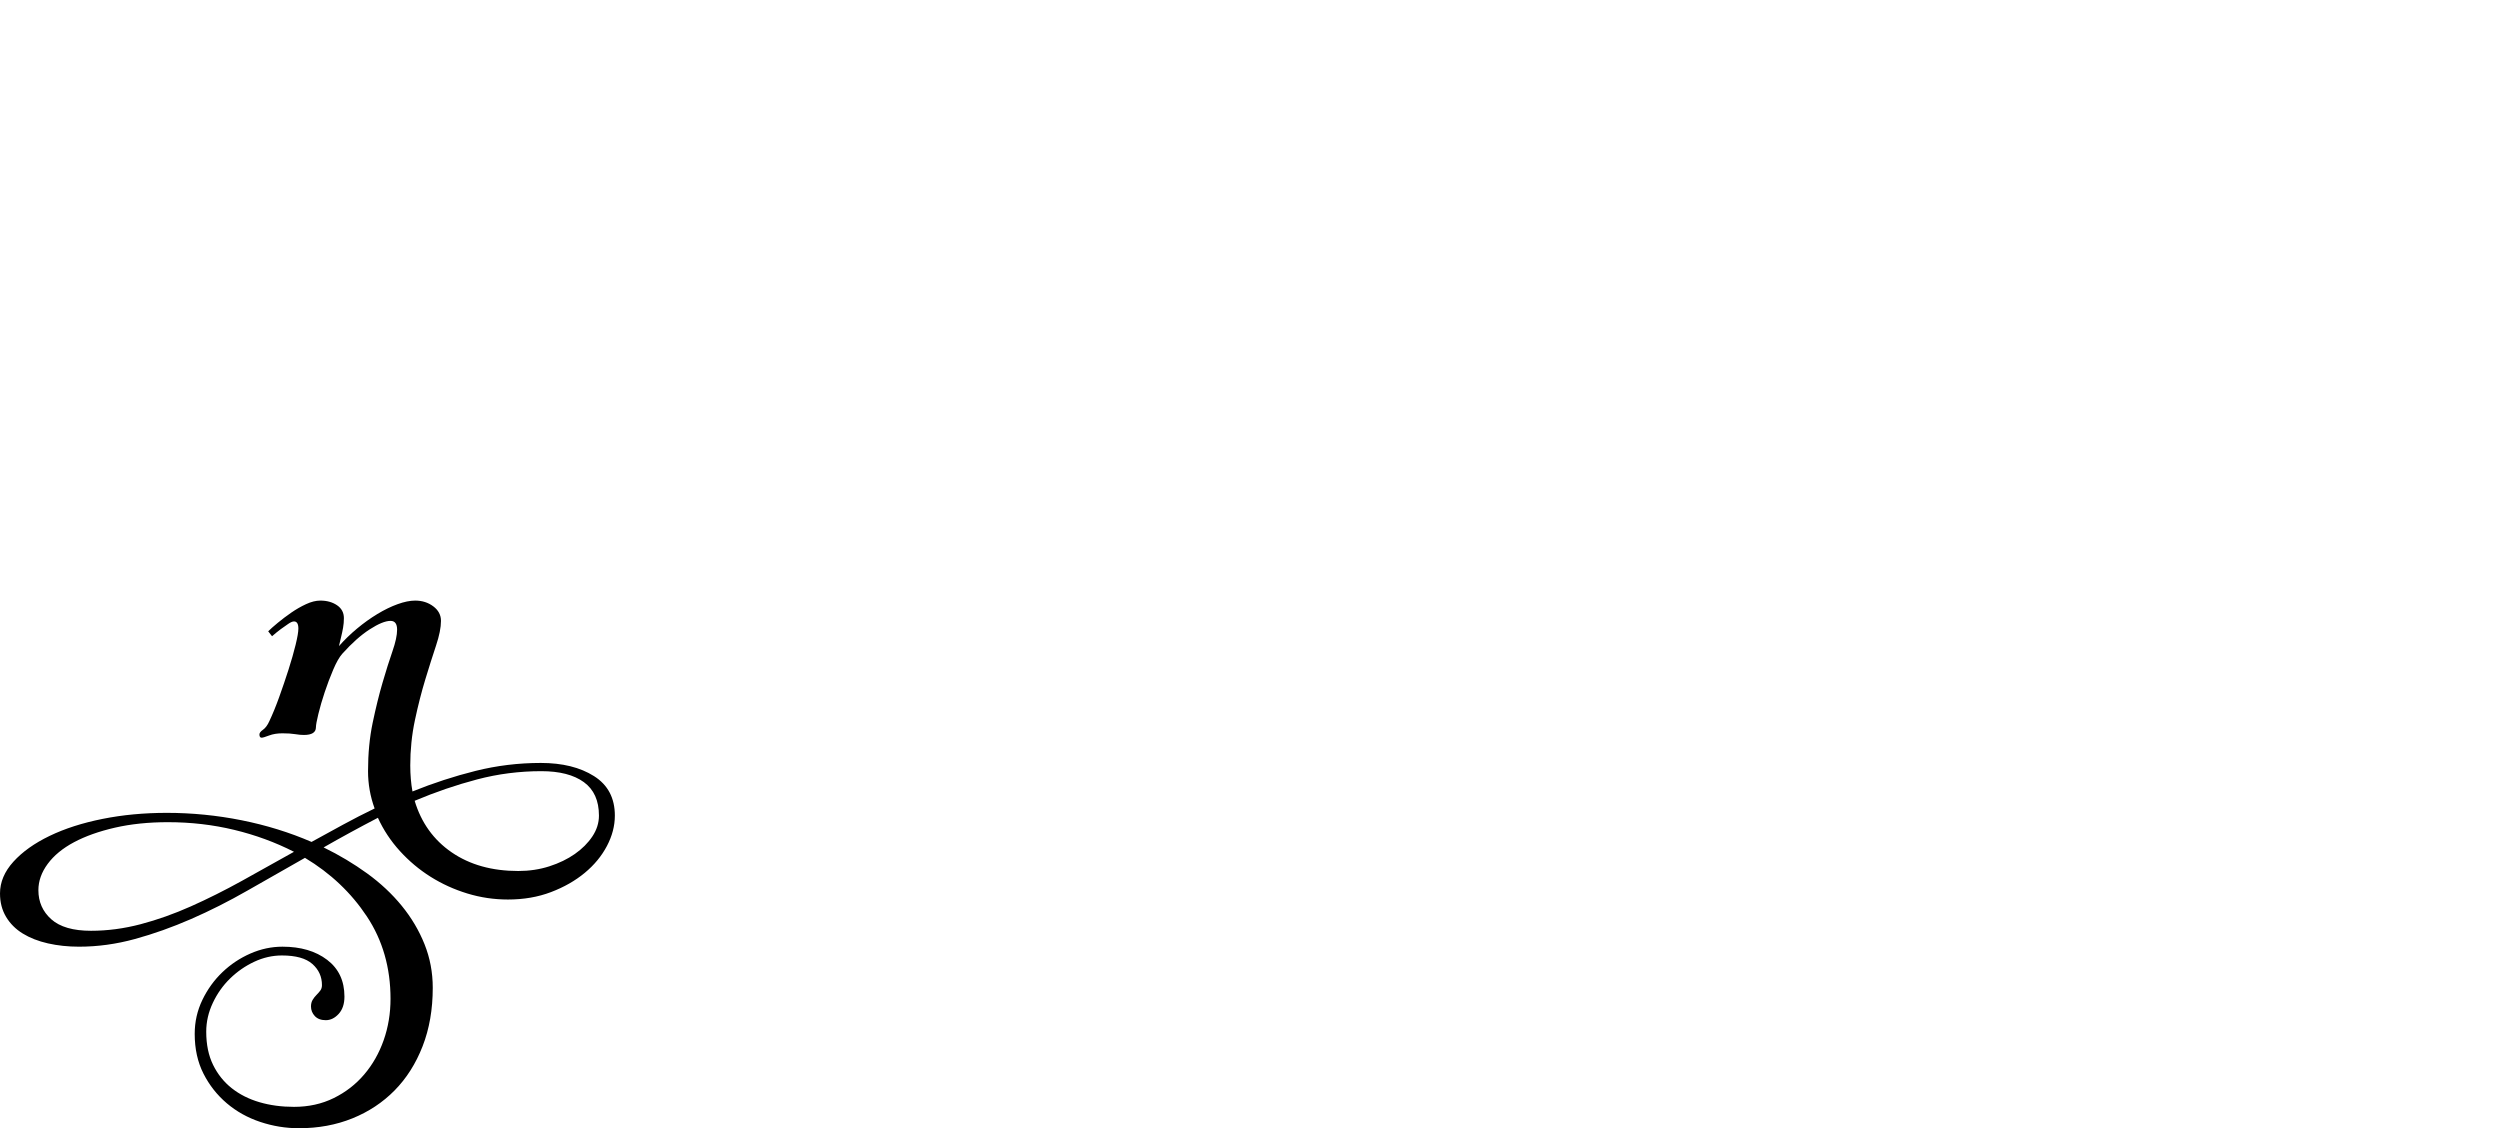 <?xml version="1.0" encoding="UTF-8" standalone="no"?>
<svg xmlns="http://www.w3.org/2000/svg" width="4558" height="2057"><path id="path646" d="m 748,1396 q 0,12 1,24 1,12 3,23 57,-23 115,-37.5 58,-14.5 119,-14.5 59,0 97,24 38,24 38,72 0,28 -14.5,55.5 -14.5,27.5 -40.5,49 -26,21.5 -61.5,35 -35.5,13.5 -78.5,13.5 -38,0 -74,-11 -36,-11 -67,-30.5 -31,-19.5 -56,-47 -25,-27.5 -40,-60.5 -50,26 -99,54 43,21 79.5,47.5 36.5,26.5 63,59 26.5,32.5 41.5,70 15,37.5 15,79.5 0,59 -18.5,106.5 -18.5,47.5 -51,80.5 -32.5,33 -77,51 -44.5,18 -97.5,18 -36,0 -70.5,-11.5 -34.5,-11.5 -61,-34 -26.5,-22.5 -42.5,-54 -16,-31.5 -16,-72.5 0,-33 14,-62 14,-29 36.5,-50.5 22.5,-21.5 51,-34 28.5,-12.5 58.5,-12.5 50,0 81.5,24 31.5,24 31.5,67 0,20 -10.5,31.5 -10.5,11.5 -23.5,11.5 -13,0 -20,-7.5 -7,-7.5 -7,-17.5 0,-7 3,-12 3,-5 7,-9 4,-4 7,-8 3,-4 3,-10 0,-23 -17.5,-38.5 Q 552,1742 514,1742 q -26,0 -50.5,11.5 -24.5,11.5 -44,30.5 -19.5,19 -31.5,44.5 -12,25.5 -12,52.5 0,35 12.5,60.5 12.5,25.5 34,42.5 21.5,17 50.5,25.5 29,8.5 63,8.5 40,0 72.5,-16 32.5,-16 55.5,-43 23,-27 35.5,-62.5 12.5,-35.5 12.5,-75.5 0,-85 -43,-150 -43,-65 -113,-107 -53,30 -104.5,59.5 -51.5,29.5 -103,52 Q 297,1698 246,1712 q -51,14 -102,14 -30,0 -56.5,-6 -26.5,-6 -46,-18 Q 22,1690 11,1671.5 0,1653 0,1629 q 0,-31 24.5,-58 24.5,-27 66,-47 41.5,-20 96.5,-31 55,-11 117,-11 69,0 136.5,13.5 67.5,13.5 127.5,39.5 29,-16 57.5,-31.5 28.5,-15.5 57.5,-29.5 -12,-33 -12,-68 0,-48 8.5,-88.5 8.5,-40.5 18,-73 9.5,-32.5 18,-57 8.5,-24.5 8.5,-39.5 0,-16 -12,-16 -14,0 -38,15.5 -24,15.5 -50,44.5 -8,9 -16.5,29 -8.5,20 -15.5,41 -7,21 -11.5,39.5 -4.5,18.5 -4.5,24.5 0,14 -22,14 -7,0 -16,-1.5 -9,-1.5 -23,-1.5 -14,0 -24.5,4 -10.5,4 -13.5,4 -4,0 -4,-6 0,-4 6.5,-8.5 6.5,-4.5 11.5,-15.5 9,-19 18,-44 9,-25 17,-50 8,-25 13,-45.5 5,-20.5 5,-29.5 0,-13 -8,-13 -4,0 -10.5,4.5 -6.5,4.5 -13.5,9.5 -8,6 -16,13 l -7,-9 q 6,-6 17.5,-15.5 11.5,-9.5 24.5,-18.5 13,-9 27,-15.5 14,-6.5 26,-6.5 18,0 30.5,8.5 12.5,8.5 12.5,23.5 0,9 -1.5,17.5 -1.5,8.5 -3.5,16.5 -2,9 -4,17 15,-17 33,-32 18,-15 37,-26.5 19,-11.5 37,-18 18,-6.5 32,-6.5 19,0 33,10.5 14,10.5 14,26.5 0,18 -9,45 -9,27 -19.5,61.5 -10.5,34.5 -19,74.5 -8.5,40 -8.5,83 z m -582,301 q 45,0 90.5,-12 45.5,-12 91.5,-32.5 46,-20.5 93,-46.5 47,-26 95,-53 -51,-26 -109,-40 -58,-14 -121,-14 -53,0 -96.5,10 -43.5,10 -74.5,26.5 -31,16.5 -48,39.5 -17,23 -17,48 0,32 23.5,53 23.5,21 72.5,21 z m 821,-291 q -60,0 -117,15 -57,15 -114,39 18,60 67.5,94 49.5,34 121.5,34 30,0 56.5,-8.5 26.5,-8.5 46.5,-22.5 20,-14 32,-32 12,-18 12,-38 0,-41 -27.5,-61 -27.5,-20 -77.5,-20 z"></path></svg>
